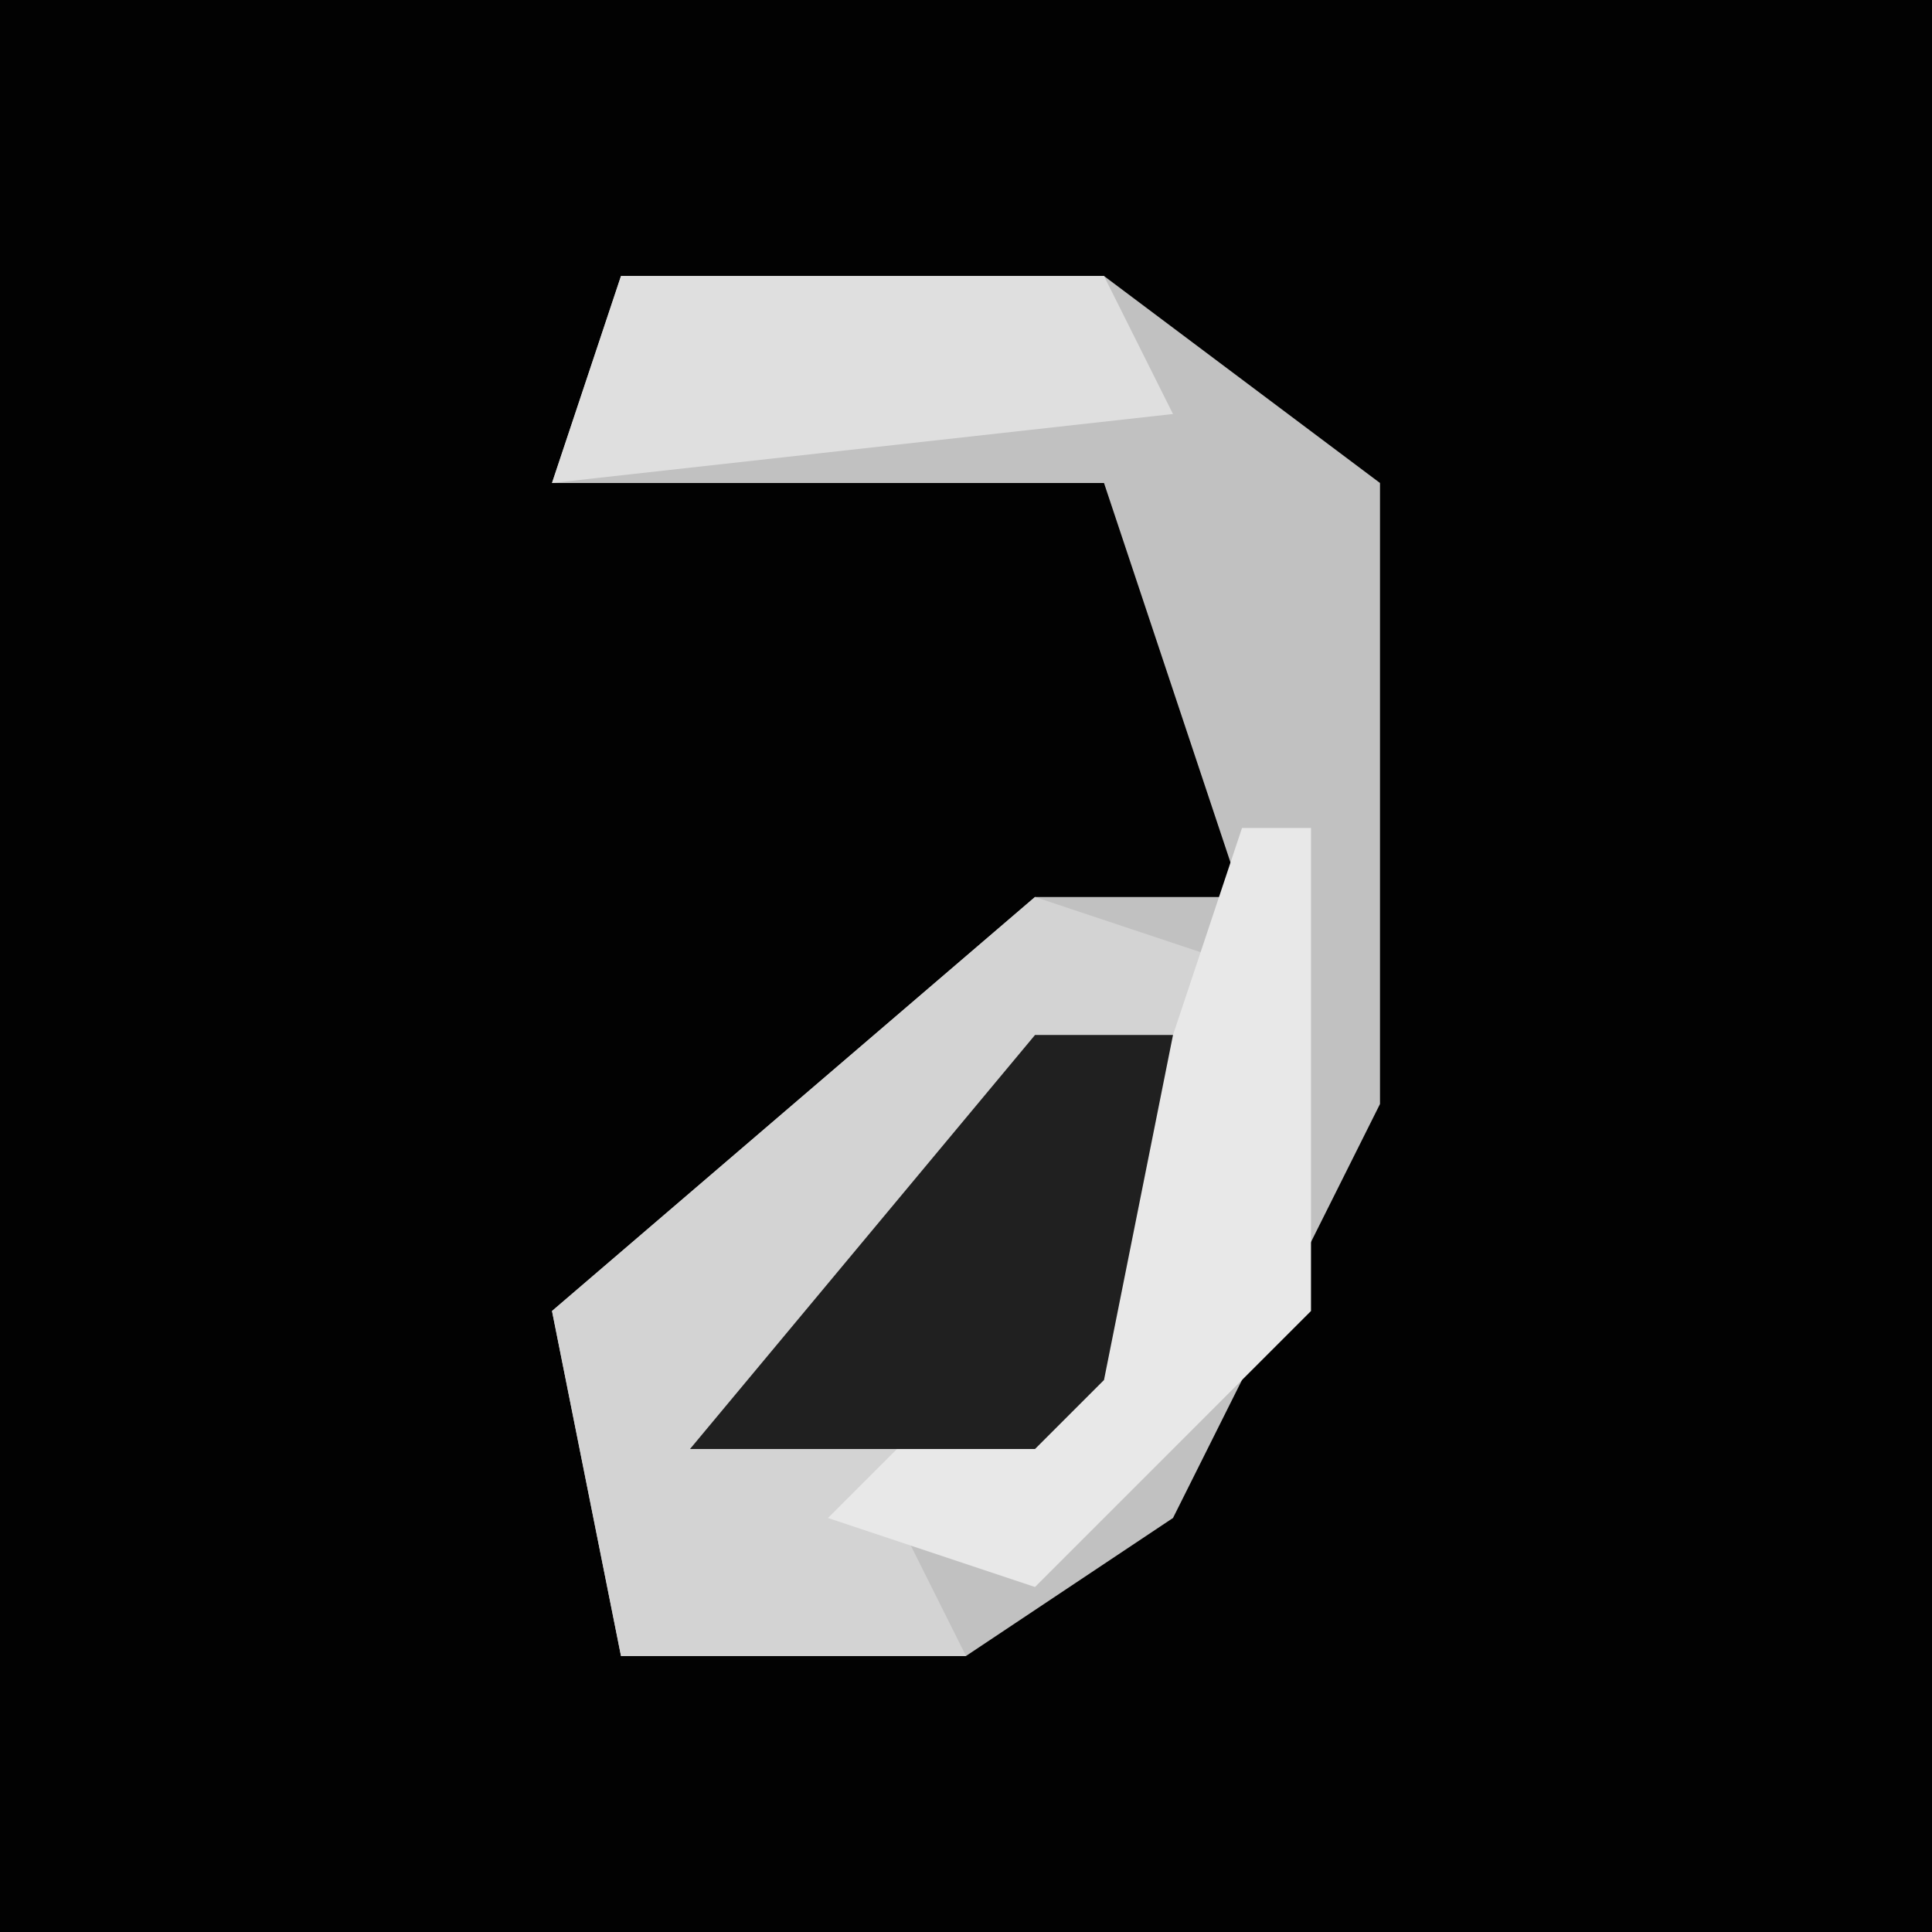 <?xml version="1.0" encoding="UTF-8"?>
<svg version="1.1" xmlns="http://www.w3.org/2000/svg" width="28" height="28">
<path d="M0,0 L28,0 L28,28 L0,28 Z " fill="#020202" transform="translate(0,0)"/>
<path d="M0,0 L7,0 L11,3 L11,12 L8,18 L5,20 L0,20 L-1,15 L6,9 L9,9 L7,3 L-1,3 Z " fill="#C1C1C1" transform="translate(9,4)"/>
<path d="M0,0 L3,1 L1,7 L-2,9 L-1,11 L-6,11 L-7,6 Z " fill="#D3D3D3" transform="translate(15,13)"/>
<path d="M0,0 L1,0 L1,7 L-3,11 L-6,10 L-2,6 Z " fill="#E8E8E8" transform="translate(18,12)"/>
<path d="M0,0 L2,0 L1,5 L0,6 L-5,6 Z " fill="#202020" transform="translate(15,15)"/>
<path d="M0,0 L7,0 L8,2 L-1,3 Z " fill="#DFDFDF" transform="translate(9,4)"/>
</svg>
